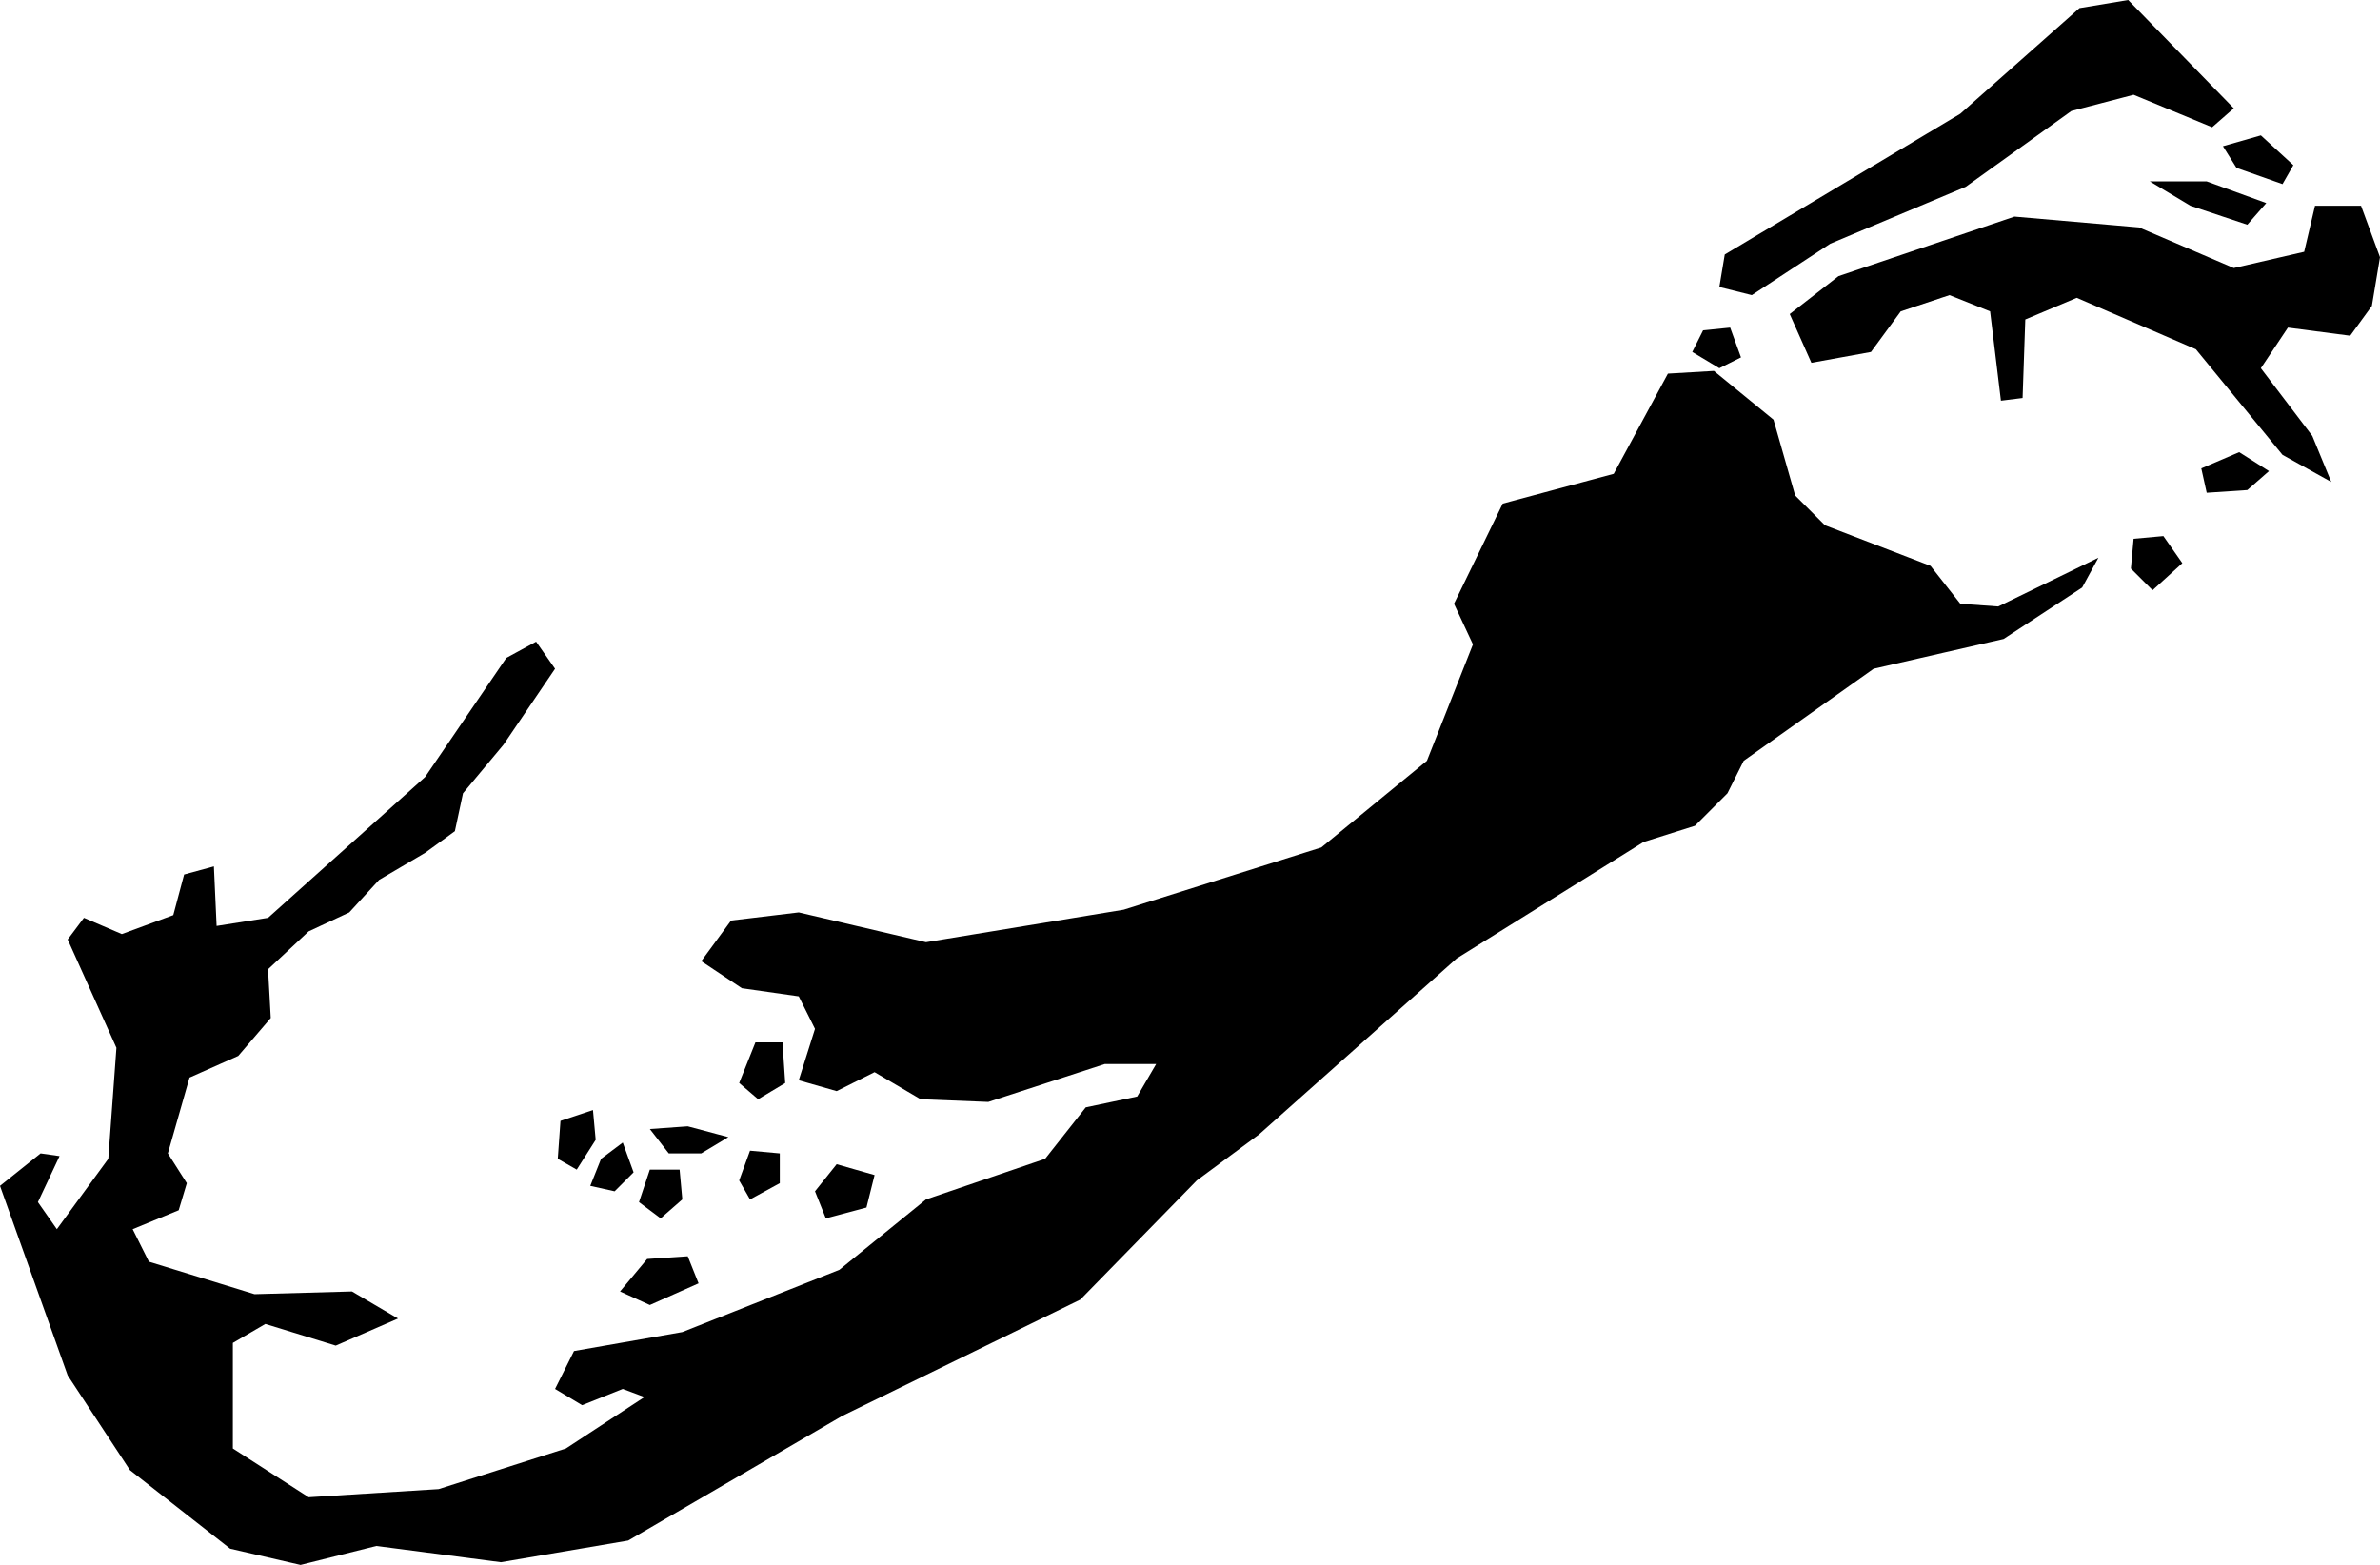 <svg xmlns="http://www.w3.org/2000/svg" viewBox="400.803 326.102 0.879 0.578">
  <path d="M401.624,326.156l0.014-0.004l0.012,0.011l-0.004,0.007l-0.017-0.006L401.624,326.156z M401.438,326.208l0.012,0.003l0.029-0.019l0.05-0.021l0.039-0.028l0.023-0.006l0.029,0.012l0.008-0.007l-0.039-0.04l-0.018,0.003l-0.044,0.039l-0.087,0.052L401.438,326.208z M401.612,326.178l0.021,0.007l0.007-0.008l-0.022-0.008h-0.021L401.612,326.178z M401.618,326.284l0.015-0.001l0.008-0.007l-0.011-0.007l-0.014,0.006L401.618,326.284z M401.393,326.343l0.008-0.007l-0.003-0.011l-0.011,0.001l-0.003,0.011L401.393,326.343z M401.428,326.232l0.01,0.006l0.008-0.004l-0.004-0.011l-0.01,0.001L401.428,326.232z M401.043,326.584l0.018-0.008l-0.004-0.01l-0.015,0.001l-0.01,0.012L401.043,326.584z M401.108,326.552l0.015-0.004l0.003-0.012l-0.014-0.004l-0.008,0.01L401.108,326.552z M401.083,326.508l0.01-0.006l-0.001-0.015h-0.01l-0.006,0.015L401.083,326.508z M401.01,326.516l-0.001,0.014l0.007,0.004l0.007-0.011l-0.001-0.011L401.01,326.516z M401.08,326.545l0.011-0.006v-0.011l-0.011-0.001l-0.004,0.011L401.08,326.545z M401.047,326.552l0.008-0.007l-0.001-0.011h-0.011l-0.004,0.012L401.047,326.552z M401.03,326.542l0.007-0.007l-0.004-0.011l-0.008,0.006l-0.004,0.01L401.03,326.542z M401.05,326.528h0.012l0.01-0.006l-0.015-0.004l-0.014,0.001L401.05,326.528z M401.494,326.232l0.011-0.015l0.018-0.006l0.015,0.006l0.004,0.033l0.008-0.001l0.001-0.029l0.019-0.008l0.044,0.019l0.032,0.039l0.018,0.01l-0.007-0.017l-0.019-0.025l0.01-0.015l0.023,0.003l0.008-0.011l0.003-0.018l-0.007-0.019h-0.017l-0.004,0.017l-0.026,0.006l-0.035-0.015l-0.046-0.004l-0.065,0.022l-0.018,0.014l0.008,0.018L401.494,326.232z M401.598,326.32l0.011-0.01l-0.007-0.01l-0.011,0.001l-0.001,0.011L401.598,326.32z M401.399,326.277l-0.041,0.011l-0.018,0.037l0.007,0.015l-0.017,0.043l-0.039,0.032l-0.073,0.023l-0.073,0.012l-0.047-0.011l-0.025,0.003l-0.011,0.015l0.015,0.01l0.021,0.003l0.006,0.012l-0.006,0.019l0.014,0.004l0.014-0.007l0.017,0.01l0.025,0.001l0.043-0.014h0.019l-0.007,0.012l-0.019,0.004l-0.015,0.019l-0.044,0.015l-0.032,0.026l-0.058,0.023l-0.04,0.007l-0.007,0.014l0.01,0.006l0.015-0.006l0.008,0.003l-0.029,0.019l-0.047,0.015l-0.048,0.003l-0.028-0.018v-0.039l0.012-0.007l0.026,0.008l0.023-0.01l-0.017-0.01l-0.036,0.001l-0.039-0.012l-0.006-0.012l0.017-0.007l0.003-0.01l-0.007-0.011l0.008-0.028l0.018-0.008l0.012-0.014l-0.001-0.018l0.015-0.014l0.015-0.007l0.011-0.012l0.017-0.01l0.011-0.008l0.003-0.014l0.015-0.018l0.019-0.028l-0.007-0.01l-0.011,0.006l-0.03,0.044l-0.058,0.052l-0.019,0.003l-0.001-0.022l-0.011,0.003l-0.004,0.015l-0.019,0.007l-0.014-0.006l-0.006,0.008l0.018,0.04l-0.003,0.041l-0.019,0.026l-0.007-0.01l0.008-0.017l-0.007-0.001l-0.015,0.012l0.025,0.07l0.023,0.035l0.037,0.029l0.026,0.006l0.028-0.007l0.046,0.006l0.047-0.008l0.079-0.046l0.088-0.043l0.043-0.044l0.023-0.017l0.073-0.065l0.069-0.043l0.019-0.006l0.012-0.012l0.006-0.012l0.048-0.034l0.048-0.011l0.029-0.019l0.006-0.011l-0.037,0.018l-0.014-0.001l-0.011-0.014l-0.039-0.015l-0.011-0.011l-0.008-0.028l-0.022-0.018l-0.017,0.001L401.399,326.277z"/>
</svg>
